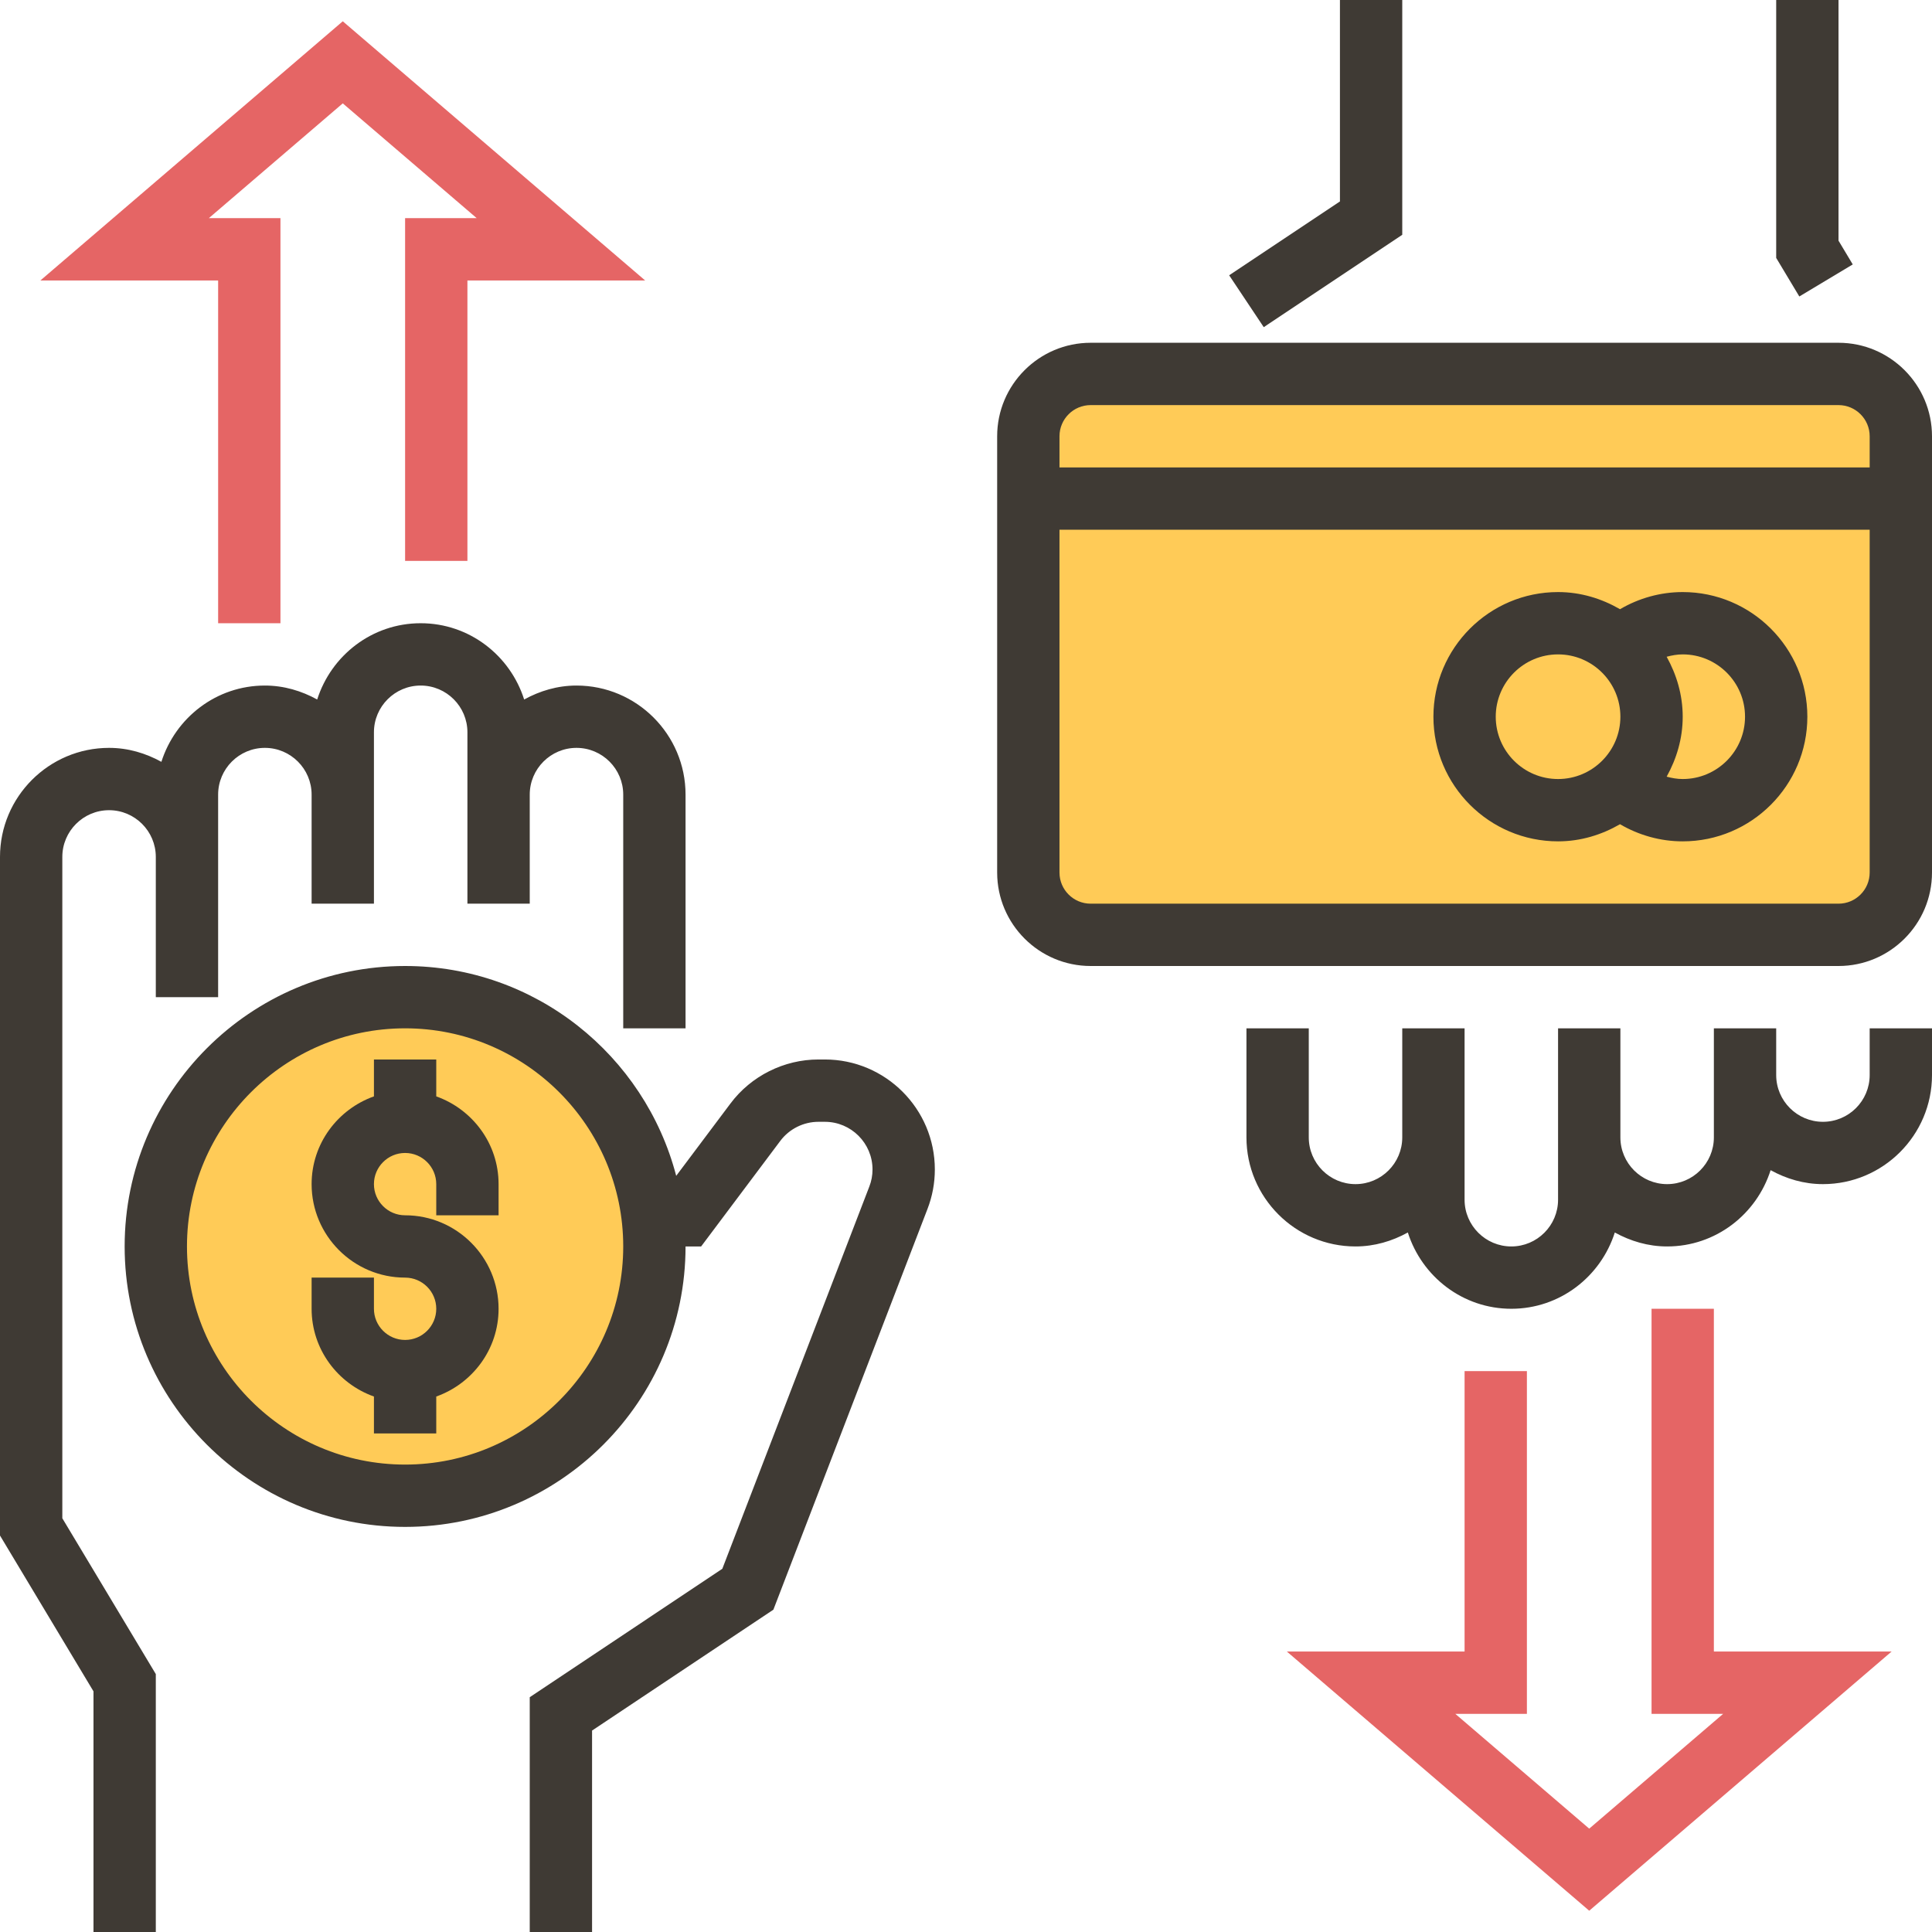 <?xml version="1.0" encoding="iso-8859-1"?>
<!-- Generator: Adobe Illustrator 19.0.0, SVG Export Plug-In . SVG Version: 6.00 Build 0)  -->
<svg version="1.1" id="Capa_1" xmlns="http://www.w3.org/2000/svg" xmlns:xlink="http://www.w3.org/1999/xlink" x="0px" y="0px"
	 viewBox="0 0 496 496" style="enable-background:new 0 0 496 496;" xml:space="preserve">
<g>
	<circle style="fill:#FFCB57;" cx="104" cy="320" r="64"/>
	<path style="fill:#FFCB57;" d="M280,96h192c8.84,0,16,7.16,16,16v112c0,8.84-7.16,16-16,16H280c-8.84,0-16-7.16-16-16V112
		C264,103.16,271.16,96,280,96z"/>
</g>
<g>
	<polygon style="fill:#3F3A34;" points="475.656,67.888 472,61.784 472,0 456,0 456,66.216 461.936,76.112 	"/>
	<path style="fill:#3F3A34;" d="M480,276c0,6.616-5.384,12-12,12s-12-5.384-12-12v-12h-16v12v16c0,6.616-5.384,12-12,12
		s-12-5.384-12-12v-28h-16v28v16c0,6.616-5.384,12-12,12s-12-5.384-12-12v-16v-28h-16v28c0,6.616-5.384,12-12,12s-12-5.384-12-12
		v-28h-16v28c0,15.44,12.56,28,28,28c4.896,0,9.424-1.376,13.432-3.584C365.032,327.728,375.512,336,388,336
		s22.968-8.272,26.568-19.584C418.576,318.624,423.104,320,428,320c12.488,0,22.968-8.272,26.568-19.584
		C458.576,302.624,463.104,304,468,304c15.44,0,28-12.56,28-28v-12h-16V276z"/>
	<polygon style="fill:#3F3A34;" points="360,60.28 360,0 344,0 344,51.72 315.56,70.672 324.44,83.992 	"/>
	<path style="fill:#3F3A34;" d="M112,281.472V272H96v9.472c-9.288,3.312-16,12.112-16,22.528c0,13.232,10.768,24,24,24
		c4.416,0,8,3.592,8,8s-3.584,8-8,8s-8-3.592-8-8v-8H80v8c0,10.416,6.712,19.216,16,22.528V368h16v-9.472
		c9.288-3.312,16-12.112,16-22.528c0-13.232-10.768-24-24-24c-4.416,0-8-3.592-8-8s3.584-8,8-8s8,3.592,8,8v8h16v-8
		C128,293.584,121.288,284.784,112,281.472z"/>
	<path style="fill:#3F3A34;" d="M16,220c0-6.616,5.384-12,12-12s12,5.384,12,12v36h16v-36v-16c0-6.616,5.384-12,12-12
		s12,5.384,12,12v28h16v-28v-16c0-6.616,5.384-12,12-12s12,5.384,12,12v16v28h16v-28c0-6.616,5.384-12,12-12s12,5.384,12,12v60h16
		v-60c0-15.44-12.56-28-28-28c-4.896,0-9.424,1.376-13.432,3.584C130.968,168.272,120.488,160,108,160s-22.968,8.272-26.568,19.584
		C77.424,177.376,72.896,176,68,176c-12.488,0-22.968,8.272-26.568,19.584C37.424,193.376,32.896,192,28,192
		c-15.44,0-28,12.56-28,28v174.216l24,40V496h16v-66.216l-24-40V220z"/>
	<path style="fill:#3F3A34;" d="M211.76,272h-1.64c-8.84,0-17.288,4.224-22.584,11.296L173.6,301.872
		C165.528,270.936,137.432,248,104,248c-39.704,0-72,32.304-72,72s32.296,72,72,72s72-32.304,72-72h4l20.328-27.104
		c2.296-3.064,5.96-4.896,9.792-4.896h1.64c6.752,0,12.24,5.496,12.24,12.24c0,1.504-0.272,2.984-0.824,4.392l-37.736,98.12
		L136,435.72V496h16v-51.72l46.552-31.032l39.56-102.872c1.256-3.256,1.888-6.664,1.888-10.136C240,284.664,227.328,272,211.76,272z
		 M104,376c-30.872,0-56-25.12-56-56s25.128-56,56-56s56,25.12,56,56S134.872,376,104,376z"/>
	<path style="fill:#3F3A34;" d="M472,88H280c-13.232,0-24,10.768-24,24v112c0,13.232,10.768,24,24,24h192c13.232,0,24-10.768,24-24
		V112C496,98.768,485.232,88,472,88z M280,104h192c4.416,0,8,3.592,8,8v8H272v-8C272,107.592,275.584,104,280,104z M472,232H280
		c-4.416,0-8-3.592-8-8v-88h208v88C480,228.408,476.416,232,472,232z"/>
	<path style="fill:#3F3A34;" d="M432,152c-5.712,0-11.24,1.56-16.096,4.4C411.2,153.68,405.816,152,400,152
		c-17.648,0-32,14.352-32,32s14.352,32,32,32c5.816,0,11.2-1.68,15.904-4.4c4.856,2.84,10.384,4.4,16.096,4.4
		c17.648,0,32-14.352,32-32S449.648,152,432,152z M384,184c0-8.824,7.176-16,16-16s16,7.176,16,16s-7.176,16-16,16
		S384,192.824,384,184z M432,200c-1.408,0-2.784-0.248-4.12-0.608c2.544-4.584,4.12-9.784,4.12-15.392s-1.576-10.808-4.12-15.392
		c1.336-0.36,2.712-0.608,4.12-0.608c8.824,0,16,7.176,16,16S440.824,200,432,200z"/>
</g>
<g>
	<polygon style="fill:#E56565;" points="10.376,72 56,72 56,160 72,160 72,56 53.624,56 88,26.536 122.376,56 104,56 104,144 
		120,144 120,72 165.624,72 88,5.464 	"/>
	<polygon style="fill:#E56565;" points="440,424 440,336 424,336 424,440 442.376,440 408,469.464 373.624,440 392,440 392,352 
		376,352 376,424 330.376,424 408,490.536 485.624,424 	"/>
</g>
<g>
</g>
<g>
</g>
<g>
</g>
<g>
</g>
<g>
</g>
<g>
</g>
<g>
</g>
<g>
</g>
<g>
</g>
<g>
</g>
<g>
</g>
<g>
</g>
<g>
</g>
<g>
</g>
<g>
</g>
</svg>
